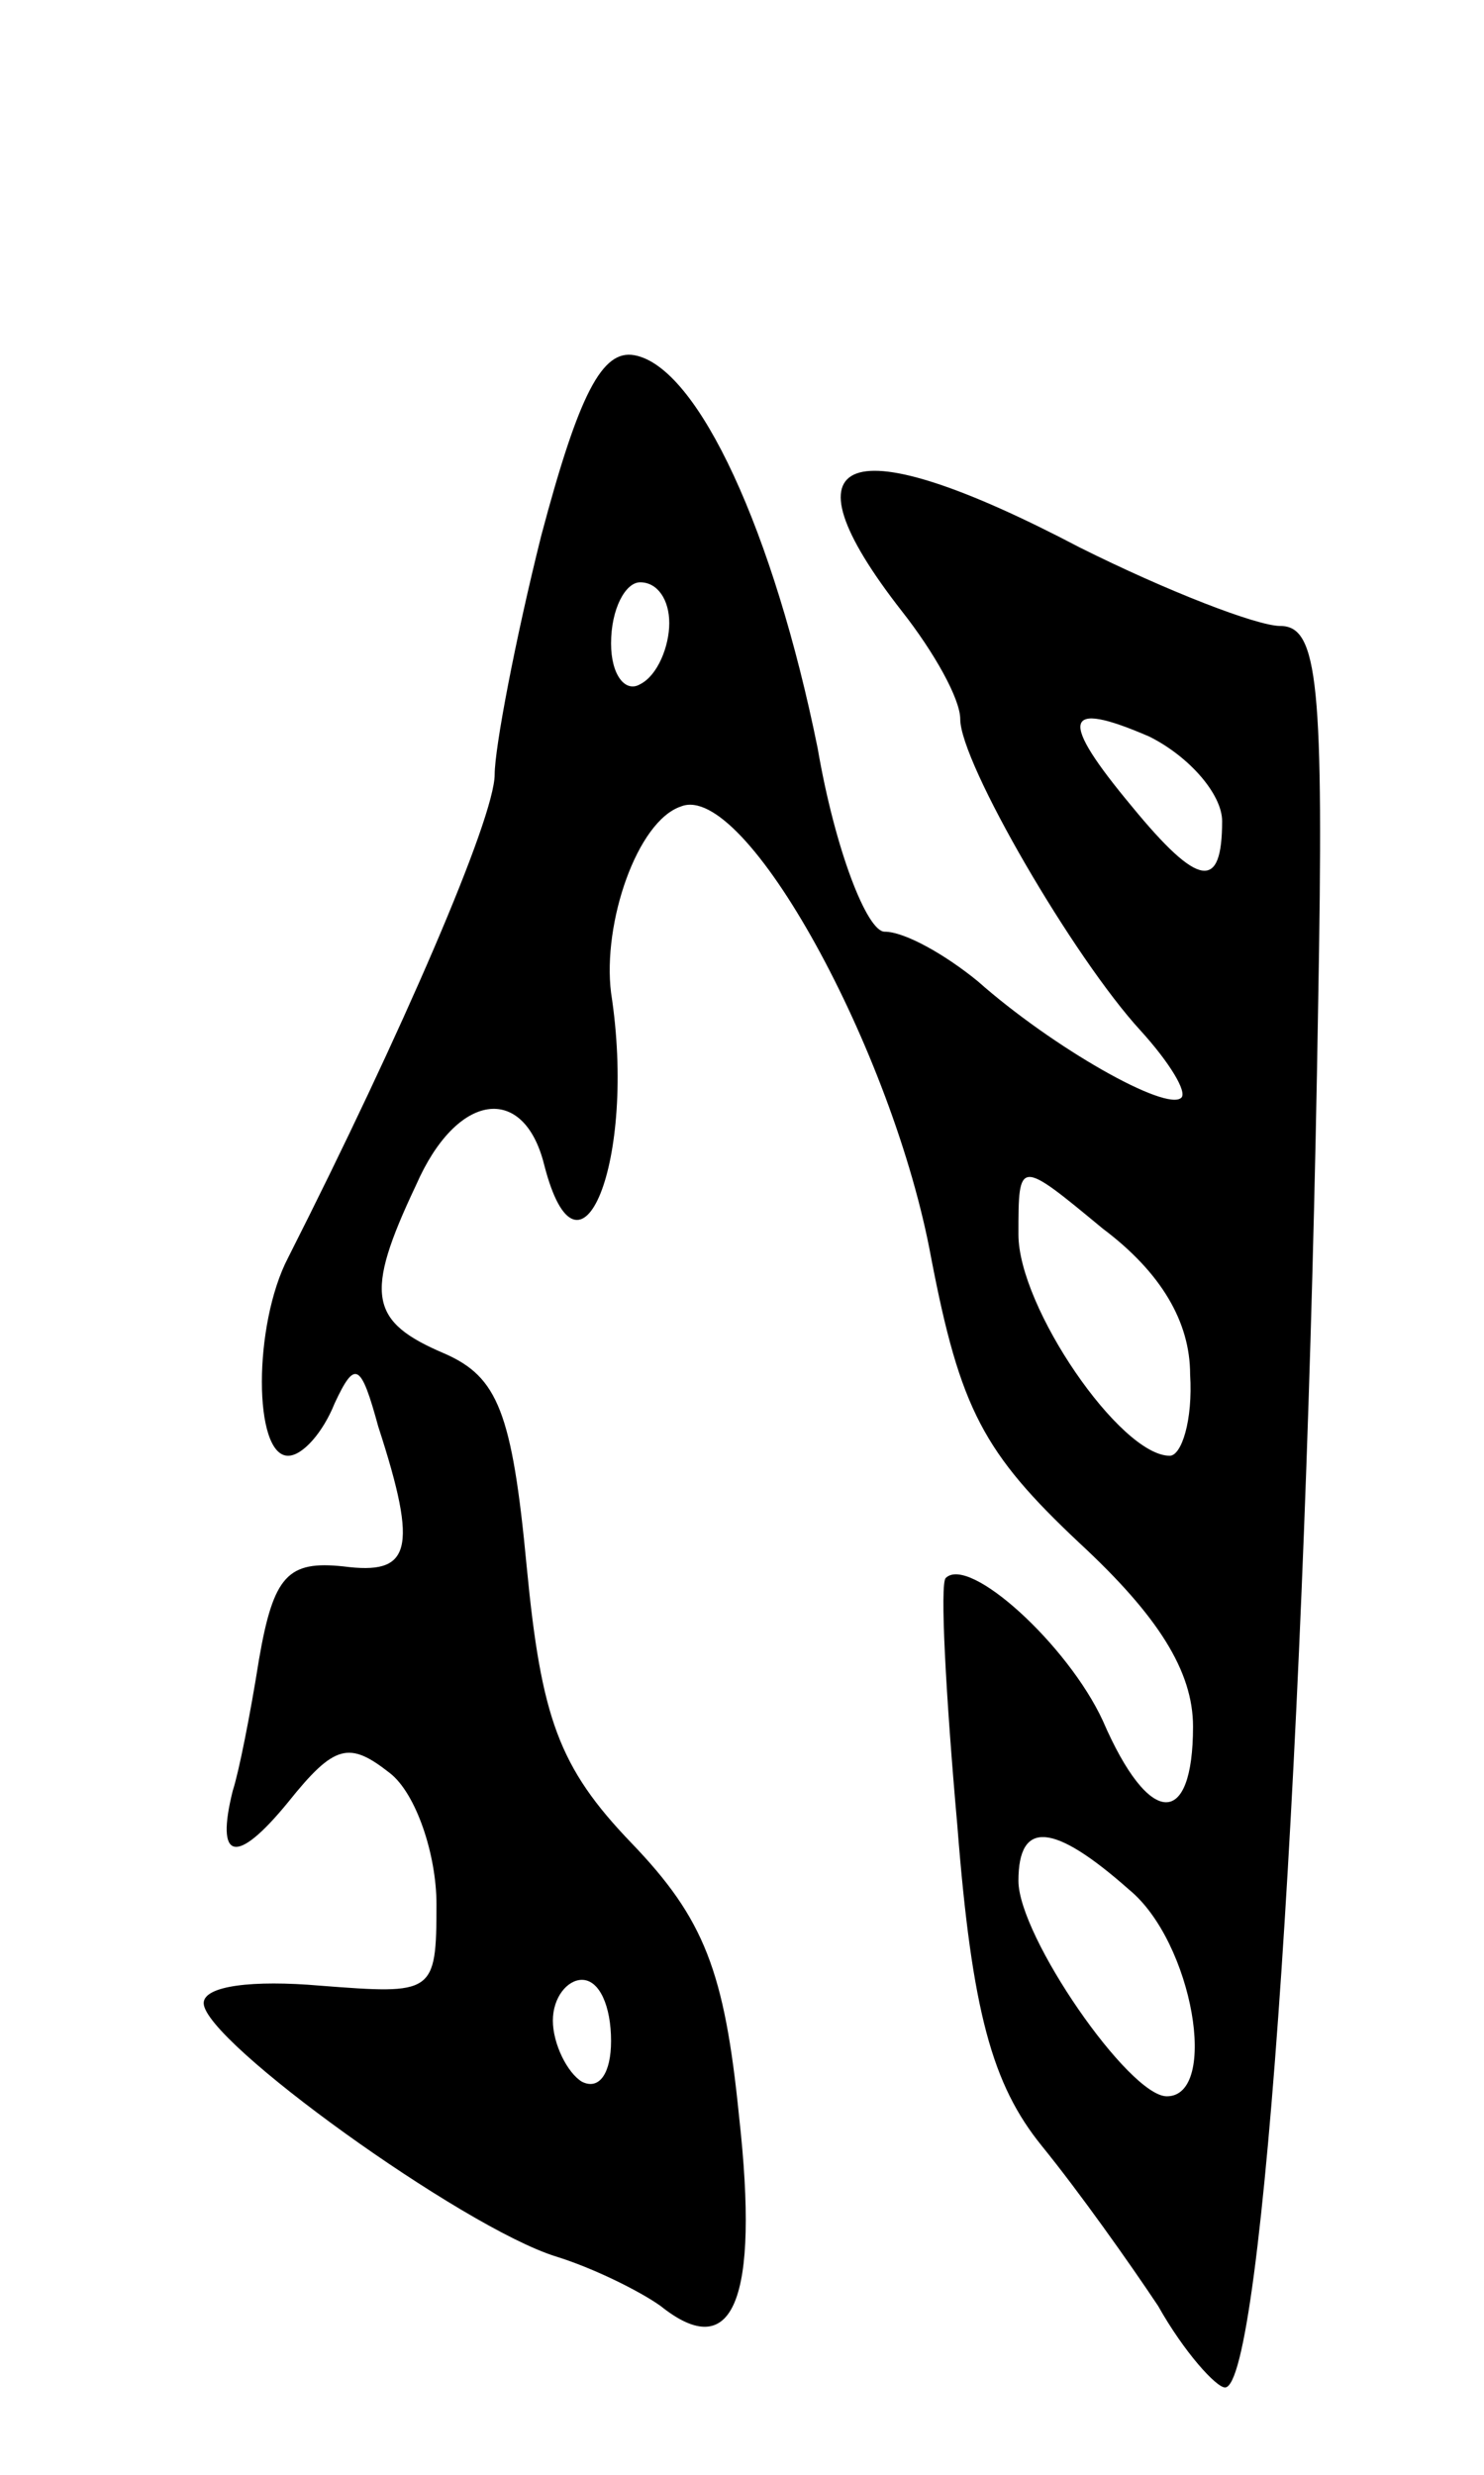<svg version="1.0" xmlns="http://www.w3.org/2000/svg"
 width="51pt" height="85pt" viewBox="0 0 51 85"
 preserveAspectRatio="xMidYMid meet">
<g transform="translate(0,85) scale(0.1,-0.1)"
fill="#000000" stroke="none">
<path d="M186 666 c-9 -36 -16 -73 -16 -82 0 -15 -32 -89 -71 -166 -12 -23
-12 -68 0 -68 5 0 12 8 16 18 7 15 9 14 15 -8 14 -43 11 -51 -12 -48 -19 2
-24 -3 -29 -32 -3 -19 -7 -39 -9 -45 -6 -24 1 -26 19 -4 16 20 21 21 35 10 9
-7 16 -28 16 -45 0 -31 -1 -31 -40 -28 -23 2 -40 0 -40 -6 0 -13 89 -77 121
-87 13 -4 29 -12 36 -17 25 -20 34 2 27 65 -5 50 -12 68 -37 94 -25 26 -31 43
-36 95 -5 53 -10 65 -28 73 -26 11 -28 20 -10 58 14 32 37 35 44 7 12 -47 32
1 23 59 -3 24 9 59 24 64 22 9 73 -84 86 -155 10 -52 18 -67 51 -98 27 -25 39
-44 39 -63 0 -35 -15 -35 -31 2 -12 26 -46 57 -54 49 -2 -2 0 -40 4 -85 5 -64
12 -89 29 -110 13 -16 30 -40 40 -55 9 -16 20 -28 23 -28 13 0 28 223 32 475
2 110 0 130 -13 130 -8 0 -39 12 -69 27 -80 42 -104 33 -61 -22 11 -14 20 -30
20 -37 0 -15 39 -82 62 -107 10 -11 16 -21 14 -23 -5 -5 -44 17 -70 40 -11 9
-25 17 -32 17 -6 0 -17 28 -23 63 -15 74 -41 131 -63 135 -11 2 -19 -13 -32
-62z m44 -30 c0 -8 -4 -18 -10 -21 -5 -3 -10 3 -10 14 0 12 5 21 10 21 6 0 10
-6 10 -14z m190 -68 c0 -24 -8 -23 -31 5 -25 30 -24 37 6 24 14 -7 25 -20 25
-29z m-11 -190 c1 -16 -3 -28 -7 -28 -17 0 -52 51 -52 76 0 26 0 26 29 2 20
-15 30 -32 30 -50z m-21 -177 c22 -18 31 -71 13 -71 -13 0 -51 55 -51 74 0 21
12 20 38 -3z m-178 -52 c0 -11 -4 -17 -10 -14 -5 3 -10 13 -10 21 0 8 5 14 10
14 6 0 10 -9 10 -21z"/>
</g>
</svg>
